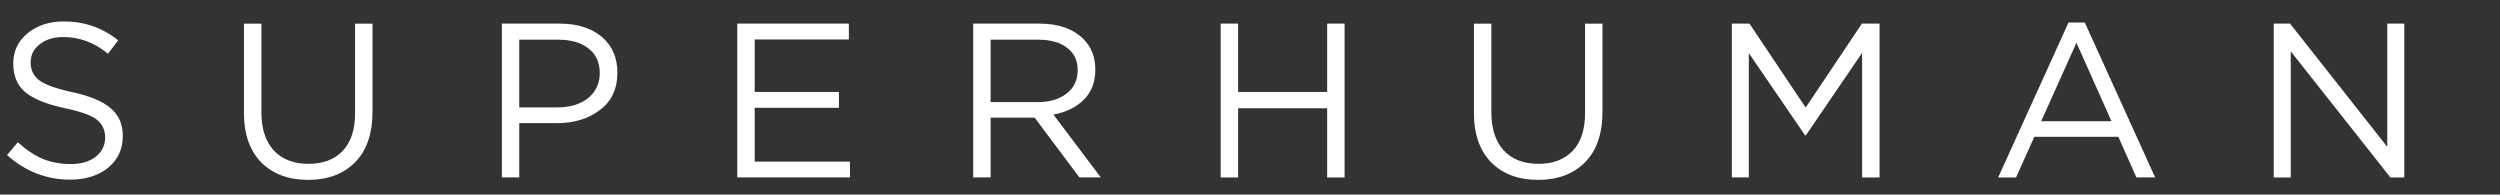 <svg width="167" height="13" viewBox="0 0 167 13" fill="none" xmlns="http://www.w3.org/2000/svg">
<rect x="0" y="0" width="167" height="13" fill="#333333" stroke="none"/>
<g clip-path="url(#clip0_2043_1174)">
<g clip-path="url(#clip1_2043_1174)">
<path d="M4.683 12C3.103 12 1.698 11.452 0.471 10.356L1.192 9.504C1.743 10.004 2.292 10.37 2.842 10.606C3.402 10.84 4.03 10.958 4.727 10.958C5.415 10.958 5.969 10.797 6.39 10.473C6.814 10.14 7.024 9.71 7.024 9.182C7.024 8.683 6.837 8.287 6.465 7.992C6.091 7.699 5.385 7.445 4.344 7.23C3.116 6.967 2.233 6.609 1.693 6.159C1.153 5.708 0.884 5.068 0.884 4.236C0.884 3.424 1.202 2.754 1.84 2.224C2.479 1.697 3.288 1.432 4.272 1.432C5.636 1.432 6.844 1.853 7.894 2.695L7.217 3.589C6.304 2.847 5.312 2.474 4.242 2.474C3.584 2.474 3.054 2.636 2.651 2.959C2.249 3.272 2.046 3.674 2.046 4.163C2.046 4.67 2.239 5.072 2.621 5.366C3.015 5.66 3.756 5.923 4.846 6.159C6.015 6.413 6.863 6.771 7.394 7.23C7.933 7.68 8.203 8.301 8.203 9.094C8.203 9.964 7.874 10.668 7.217 11.208C6.559 11.736 5.714 12 4.683 12ZM20.583 12.015C19.277 12.015 18.236 11.628 17.46 10.855C16.684 10.072 16.296 8.971 16.296 7.553V1.579H17.46V7.479C17.46 8.585 17.735 9.442 18.285 10.048C18.845 10.645 19.62 10.944 20.611 10.944C21.584 10.944 22.345 10.654 22.895 10.077C23.444 9.501 23.719 8.658 23.719 7.553V1.579H24.883V7.465C24.883 8.932 24.495 10.058 23.719 10.84C22.943 11.623 21.898 12.015 20.583 12.015ZM33.525 11.853V1.578H37.383C38.56 1.578 39.497 1.872 40.196 2.459C40.893 3.046 41.241 3.848 41.241 4.866C41.241 5.933 40.854 6.76 40.078 7.345C39.312 7.933 38.35 8.227 37.191 8.227H34.687V11.852H33.525V11.853ZM34.687 7.172H37.235C38.089 7.172 38.771 6.967 39.282 6.555C39.803 6.133 40.063 5.576 40.063 4.881C40.063 4.168 39.812 3.618 39.312 3.238C38.82 2.847 38.148 2.651 37.294 2.651H34.687V7.172ZM49.251 11.853V1.578H56.704V2.635H50.415V6.142H56.041V7.199H50.415V10.796H56.777V11.852H49.251V11.853ZM65.009 11.853V1.578H69.441C70.708 1.578 71.684 1.921 72.371 2.606C72.902 3.134 73.167 3.819 73.167 4.66C73.167 5.482 72.911 6.147 72.402 6.657C71.891 7.166 71.213 7.498 70.368 7.654L73.536 11.852H72.106L69.117 7.861H66.172V11.852H65.008L65.009 11.853ZM66.172 6.819H69.338C70.123 6.819 70.761 6.628 71.253 6.246C71.743 5.864 71.989 5.341 71.989 4.676C71.989 4.041 71.753 3.546 71.282 3.194C70.82 2.832 70.177 2.651 69.352 2.651H66.172V6.819ZM81.541 11.853V1.578H82.705V6.143H88.654V1.578H89.818V11.854H88.654V7.231H82.705V11.854H81.541V11.853ZM102.745 12.015C101.438 12.015 100.398 11.628 99.622 10.855C98.847 10.072 98.459 8.971 98.459 7.553V1.579H99.622V7.479C99.622 8.585 99.897 9.442 100.447 10.048C101.008 10.645 101.782 10.944 102.774 10.944C103.745 10.944 104.507 10.654 105.056 10.077C105.606 9.501 105.881 8.658 105.881 7.553V1.579H107.045V7.465C107.045 8.932 106.657 10.058 105.881 10.84C105.105 11.623 104.06 12.015 102.745 12.015ZM115.686 11.853V1.578H116.864L120.619 7.185L124.375 1.578H125.553V11.854H124.389V3.53L120.635 9.035H120.576L116.82 3.546V11.852H115.686V11.853ZM133.479 11.853L138.176 1.507H139.266L143.964 11.852H142.713L141.505 9.137H135.893L134.671 11.853H133.479ZM136.35 8.096H141.048L138.707 2.856L136.35 8.096ZM151.887 11.853V1.578H152.977L159.471 9.811V1.578H160.606V11.854H159.679L153.022 3.429V11.854H151.887V11.853Z" fill="white"/>
</g>
</g>
<defs>
<clipPath id="clip0_2043_1174">
<rect width="166.429" height="11.283" fill="white" transform="translate(0.453 0.866)"/>
</clipPath>
<clipPath id="clip1_2043_1174">
<rect width="160.827" height="11.283" fill="white" transform="translate(0.453 0.866)"/>
</clipPath>
</defs>
</svg>
